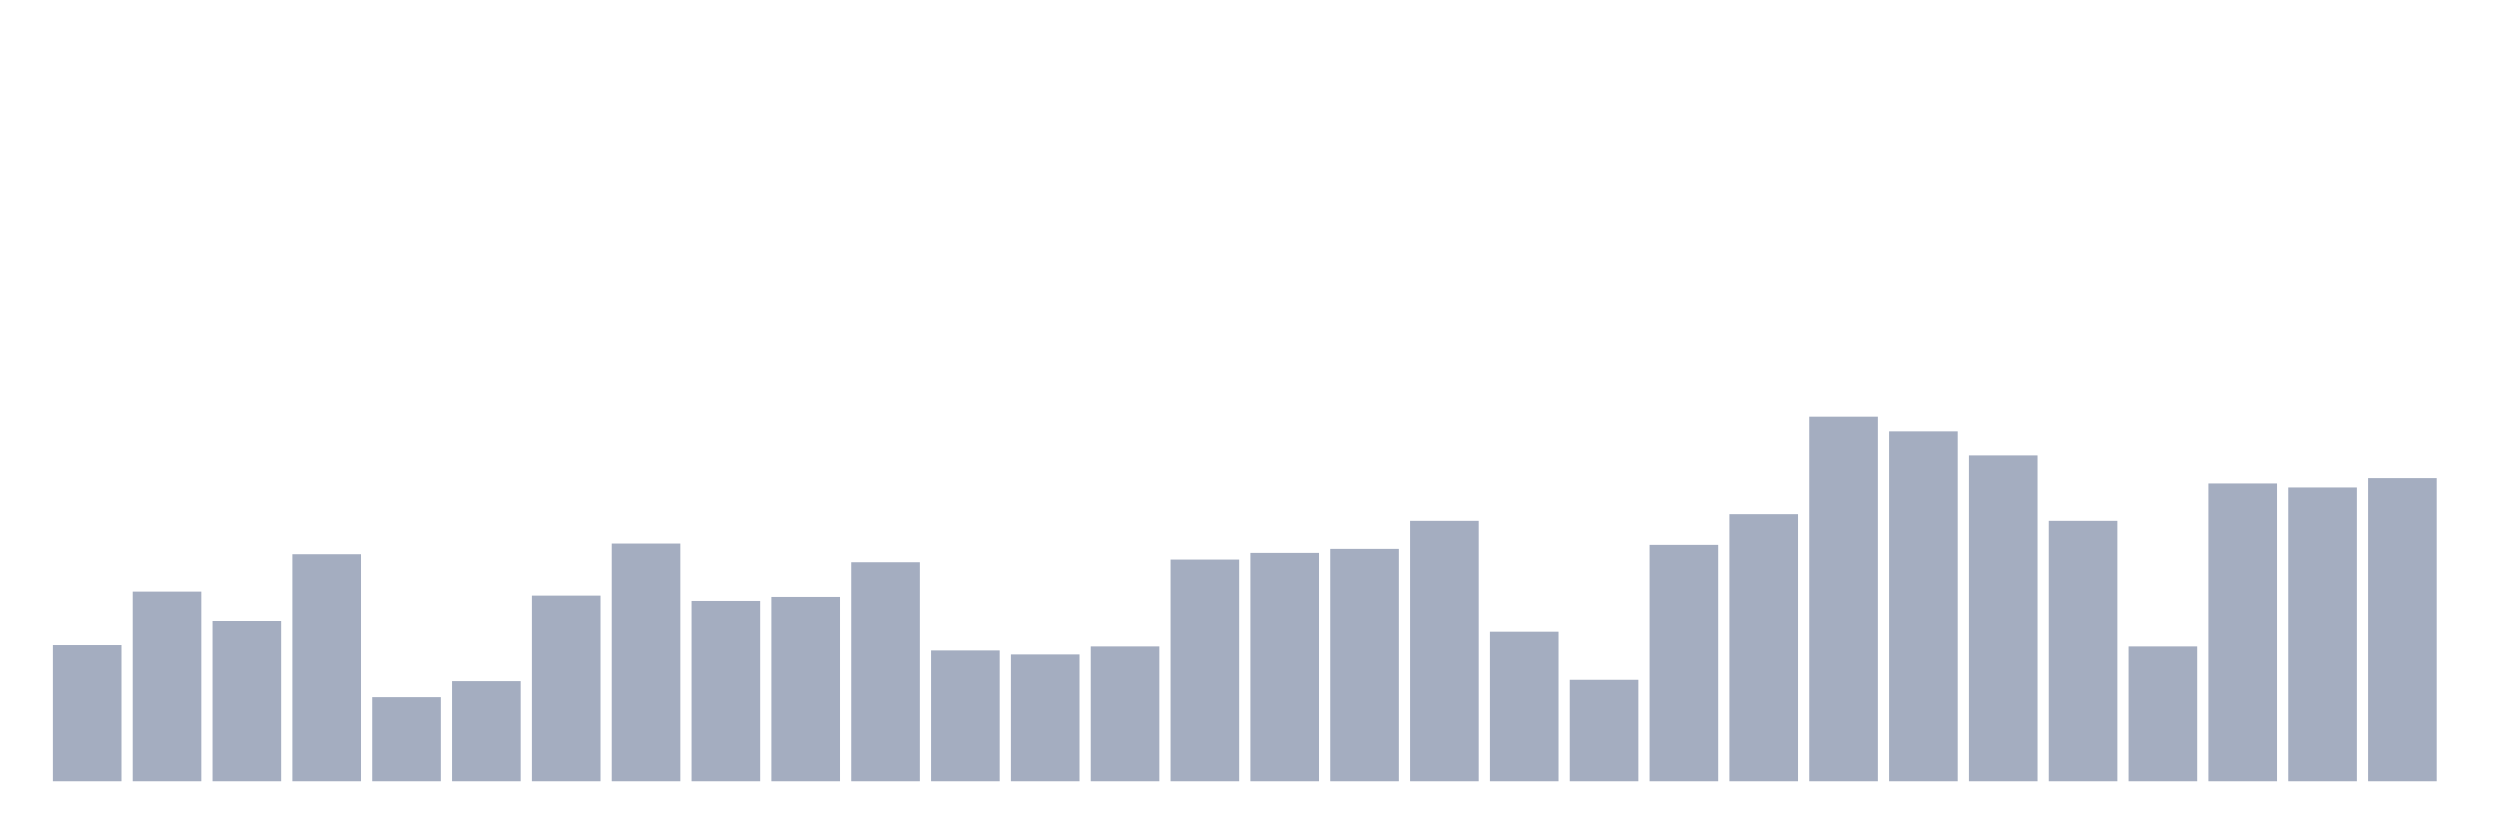 <svg xmlns="http://www.w3.org/2000/svg" viewBox="0 0 480 160"><g transform="translate(10,10)"><rect class="bar" x="0.153" width="13.175" y="113.846" height="26.154" fill="rgb(164,173,192)"></rect><rect class="bar" x="15.482" width="13.175" y="103.59" height="36.41" fill="rgb(164,173,192)"></rect><rect class="bar" x="30.81" width="13.175" y="109.231" height="30.769" fill="rgb(164,173,192)"></rect><rect class="bar" x="46.138" width="13.175" y="96.41" height="43.59" fill="rgb(164,173,192)"></rect><rect class="bar" x="61.466" width="13.175" y="123.846" height="16.154" fill="rgb(164,173,192)"></rect><rect class="bar" x="76.794" width="13.175" y="120.769" height="19.231" fill="rgb(164,173,192)"></rect><rect class="bar" x="92.123" width="13.175" y="104.359" height="35.641" fill="rgb(164,173,192)"></rect><rect class="bar" x="107.451" width="13.175" y="94.359" height="45.641" fill="rgb(164,173,192)"></rect><rect class="bar" x="122.779" width="13.175" y="105.385" height="34.615" fill="rgb(164,173,192)"></rect><rect class="bar" x="138.107" width="13.175" y="104.615" height="35.385" fill="rgb(164,173,192)"></rect><rect class="bar" x="153.436" width="13.175" y="97.949" height="42.051" fill="rgb(164,173,192)"></rect><rect class="bar" x="168.764" width="13.175" y="114.872" height="25.128" fill="rgb(164,173,192)"></rect><rect class="bar" x="184.092" width="13.175" y="115.641" height="24.359" fill="rgb(164,173,192)"></rect><rect class="bar" x="199.42" width="13.175" y="114.103" height="25.897" fill="rgb(164,173,192)"></rect><rect class="bar" x="214.748" width="13.175" y="97.436" height="42.564" fill="rgb(164,173,192)"></rect><rect class="bar" x="230.077" width="13.175" y="96.154" height="43.846" fill="rgb(164,173,192)"></rect><rect class="bar" x="245.405" width="13.175" y="95.385" height="44.615" fill="rgb(164,173,192)"></rect><rect class="bar" x="260.733" width="13.175" y="90" height="50" fill="rgb(164,173,192)"></rect><rect class="bar" x="276.061" width="13.175" y="111.282" height="28.718" fill="rgb(164,173,192)"></rect><rect class="bar" x="291.39" width="13.175" y="120.513" height="19.487" fill="rgb(164,173,192)"></rect><rect class="bar" x="306.718" width="13.175" y="94.615" height="45.385" fill="rgb(164,173,192)"></rect><rect class="bar" x="322.046" width="13.175" y="88.718" height="51.282" fill="rgb(164,173,192)"></rect><rect class="bar" x="337.374" width="13.175" y="70" height="70" fill="rgb(164,173,192)"></rect><rect class="bar" x="352.702" width="13.175" y="72.821" height="67.179" fill="rgb(164,173,192)"></rect><rect class="bar" x="368.031" width="13.175" y="77.436" height="62.564" fill="rgb(164,173,192)"></rect><rect class="bar" x="383.359" width="13.175" y="90" height="50" fill="rgb(164,173,192)"></rect><rect class="bar" x="398.687" width="13.175" y="114.103" height="25.897" fill="rgb(164,173,192)"></rect><rect class="bar" x="414.015" width="13.175" y="82.821" height="57.179" fill="rgb(164,173,192)"></rect><rect class="bar" x="429.344" width="13.175" y="83.59" height="56.41" fill="rgb(164,173,192)"></rect><rect class="bar" x="444.672" width="13.175" y="81.795" height="58.205" fill="rgb(164,173,192)"></rect></g></svg>